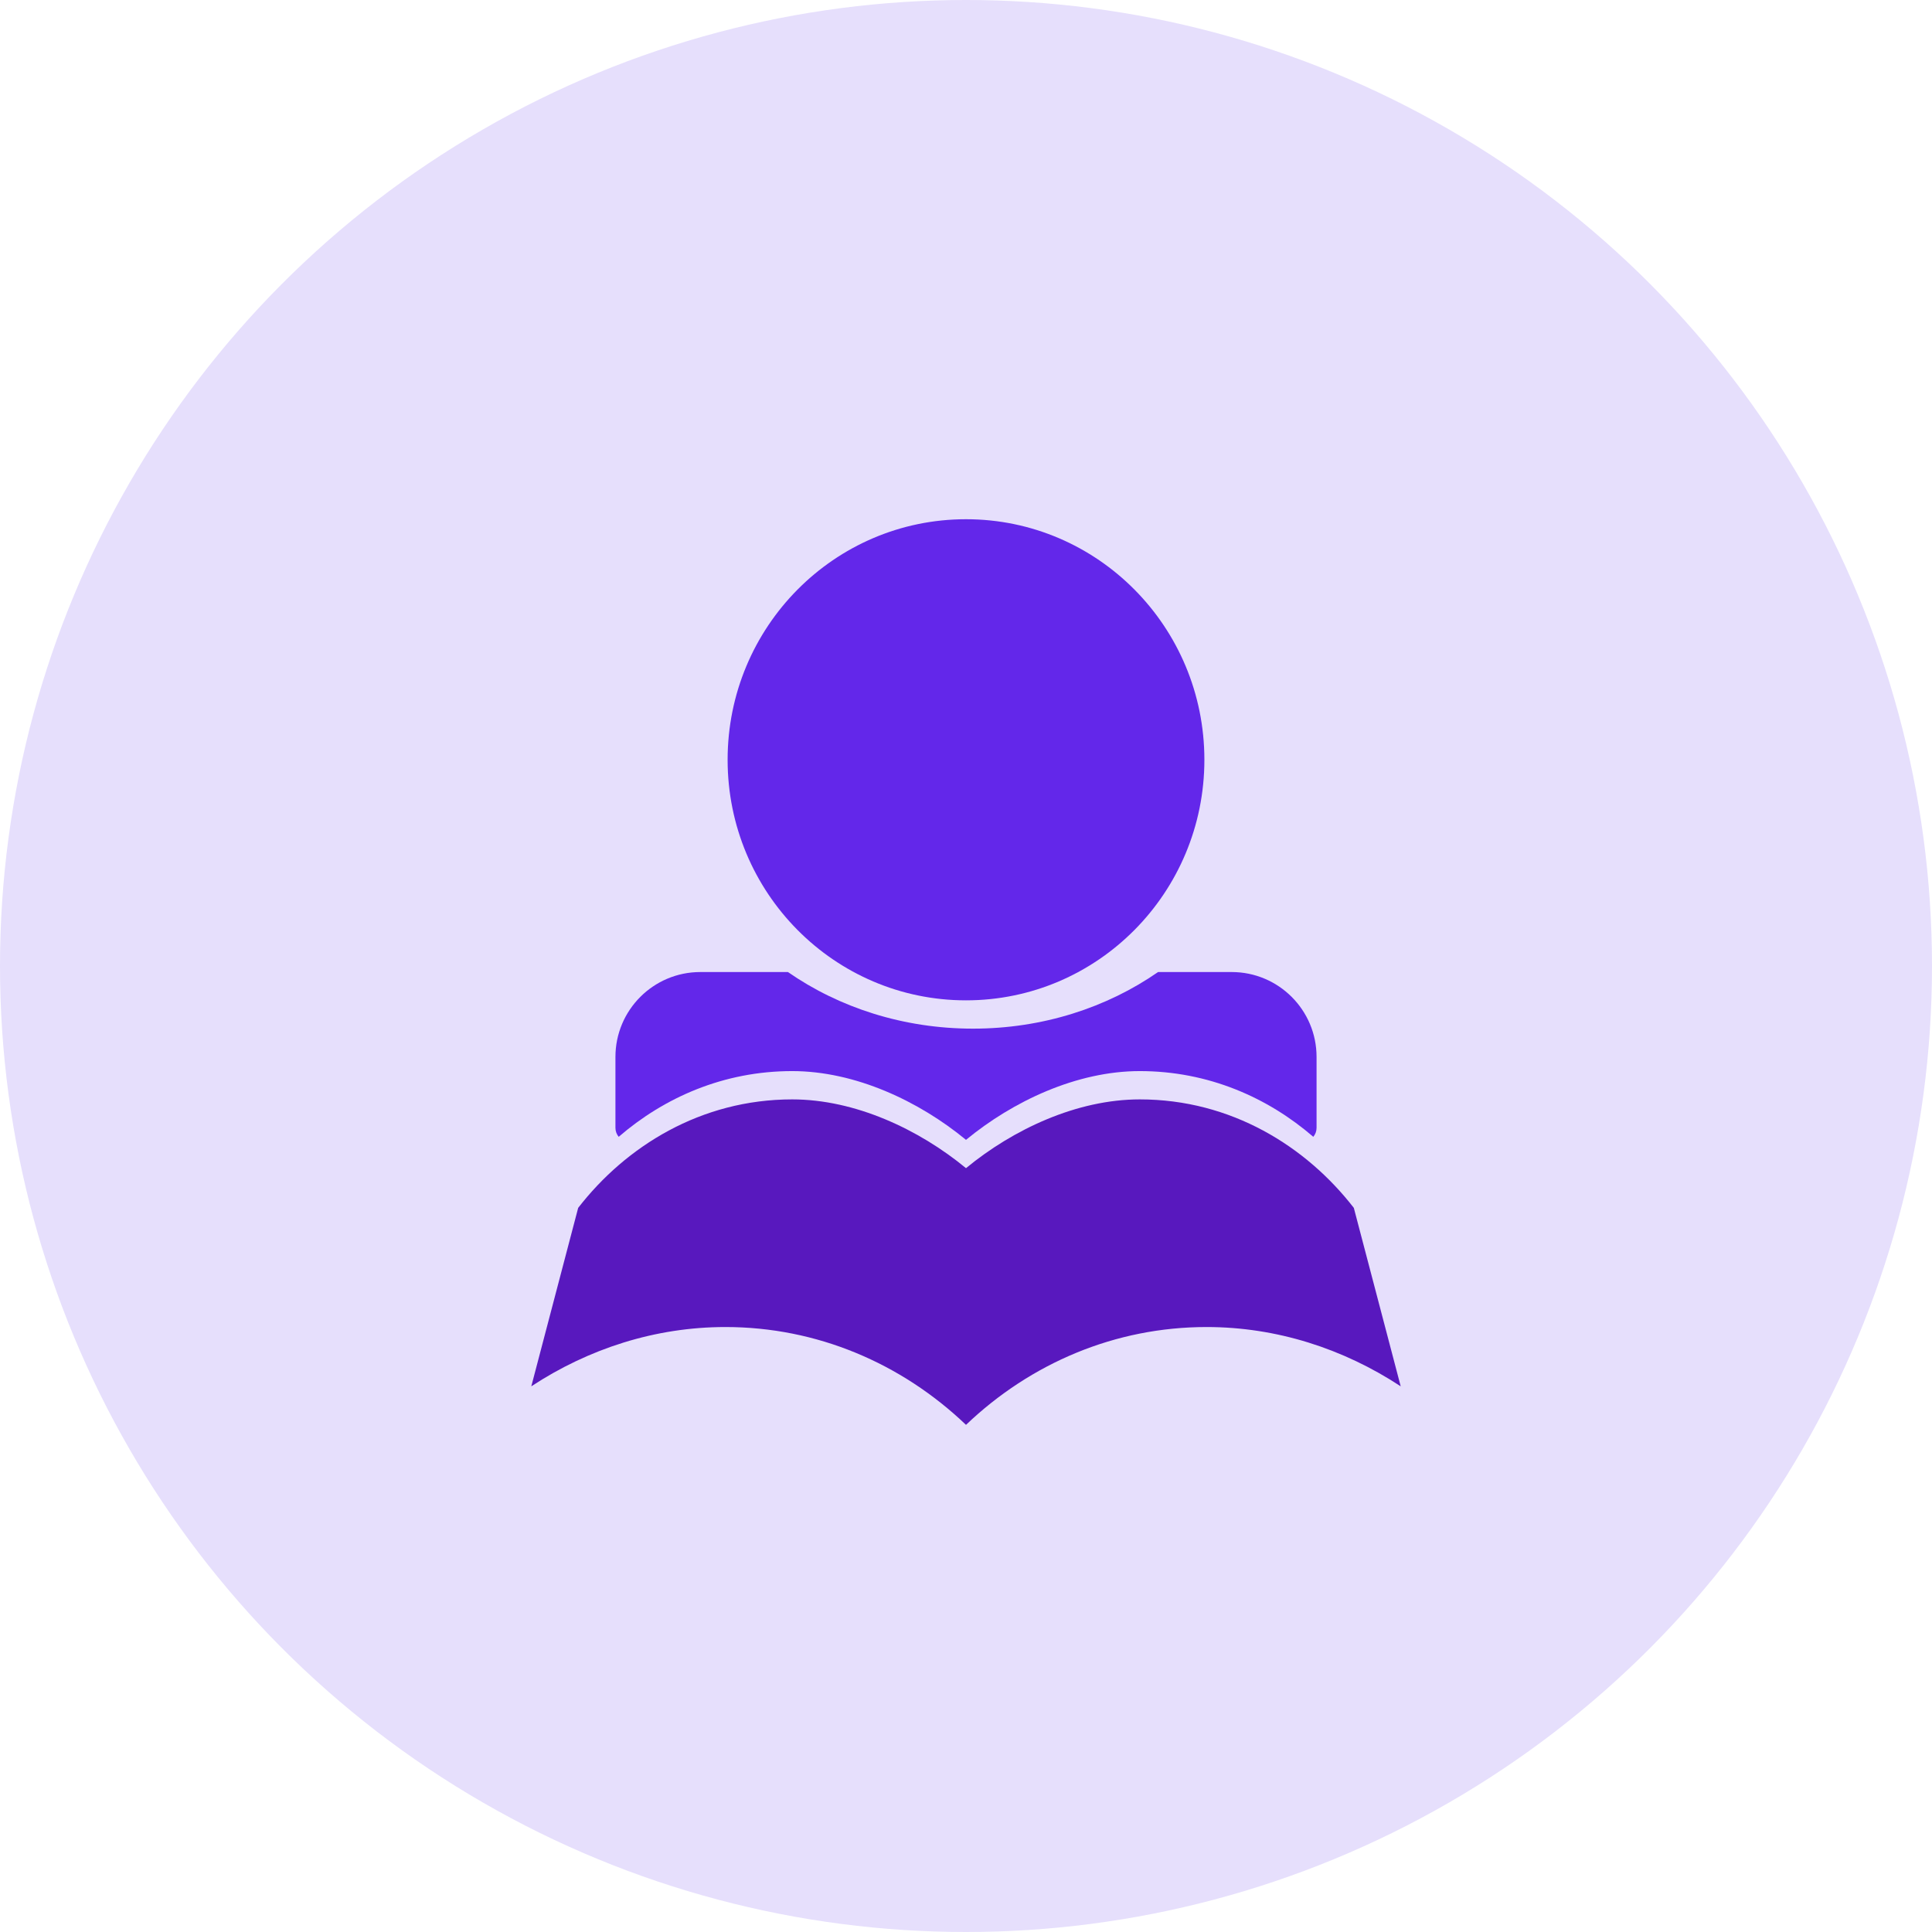 <?xml version="1.0" encoding="UTF-8"?>
<svg width="160px" height="160px" viewBox="0 0 160 160" version="1.1" xmlns="http://www.w3.org/2000/svg" xmlns:xlink="http://www.w3.org/1999/xlink">
    <!-- Generator: Sketch 52.2 (67145) - http://www.bohemiancoding.com/sketch -->
    <title>img_learning</title>
    <desc>Created with Sketch.</desc>
    <g id="Page-1" stroke="none" stroke-width="1" fill="none" fill-rule="evenodd">
        <g id="02---Mission" transform="translate(-768, -616)">
            <g id="section---" transform="translate(172, 476)">
                <g id="Group-3-Copy-2" transform="translate(553, 140)">
                    <g id="Group-4">
                        <g id="Illustration/img_learning" transform="translate(43, 0)">
                            <g>
                                <circle id="Oval-4" fill="#E6DFFC" cx="80" cy="80" r="80"></circle>
                                <path d="M51.238,94.146 C51.069,93.944 50.968,93.685 50.968,93.401 L50.968,87.531 C50.968,83.648 54.116,80.5 57.999,80.5 L65.254,80.5 C69.485,83.438 74.803,85.188 80.581,85.188 C86.358,85.188 91.677,83.438 95.907,80.5 L102.001,80.5 C105.884,80.5 109.032,83.648 109.032,87.531 L109.032,93.401 C109.032,93.685 108.931,93.944 108.762,94.146 C104.995,90.896 100.078,88.703 94.393,88.703 C89.17,88.703 83.887,91.195 80,94.398 C76.113,91.195 70.83,88.703 65.607,88.703 C59.922,88.703 55.005,90.896 51.238,94.146 Z" id="Combined-Shape" fill="#6327EA" fill-rule="nonzero"></path>
                                <ellipse id="Oval" fill="#6327EA" fill-rule="nonzero" cx="80" cy="62.922" rx="19.742" ry="19.922"></ellipse>
                                <path d="M80,118 C74.634,112.88 67.633,109.899 60.077,109.899 C54.26,109.899 48.74,111.696 44,114.809 L47.882,100.031 C51.828,94.937 58.036,91.047 65.607,91.047 C70.83,91.047 76.113,93.538 80,96.742 C83.887,93.538 89.17,91.047 94.393,91.047 C101.964,91.047 108.172,94.937 112.118,100.031 L116,114.809 C111.26,111.696 105.74,109.899 99.923,109.899 C92.367,109.899 85.366,112.88 80,118 Z" id="Combined-Shape" fill="#5818BE" fill-rule="nonzero"></path>
                            </g>
                        </g>
                    </g>
                </g>
            </g>
        </g>
    </g>
</svg>